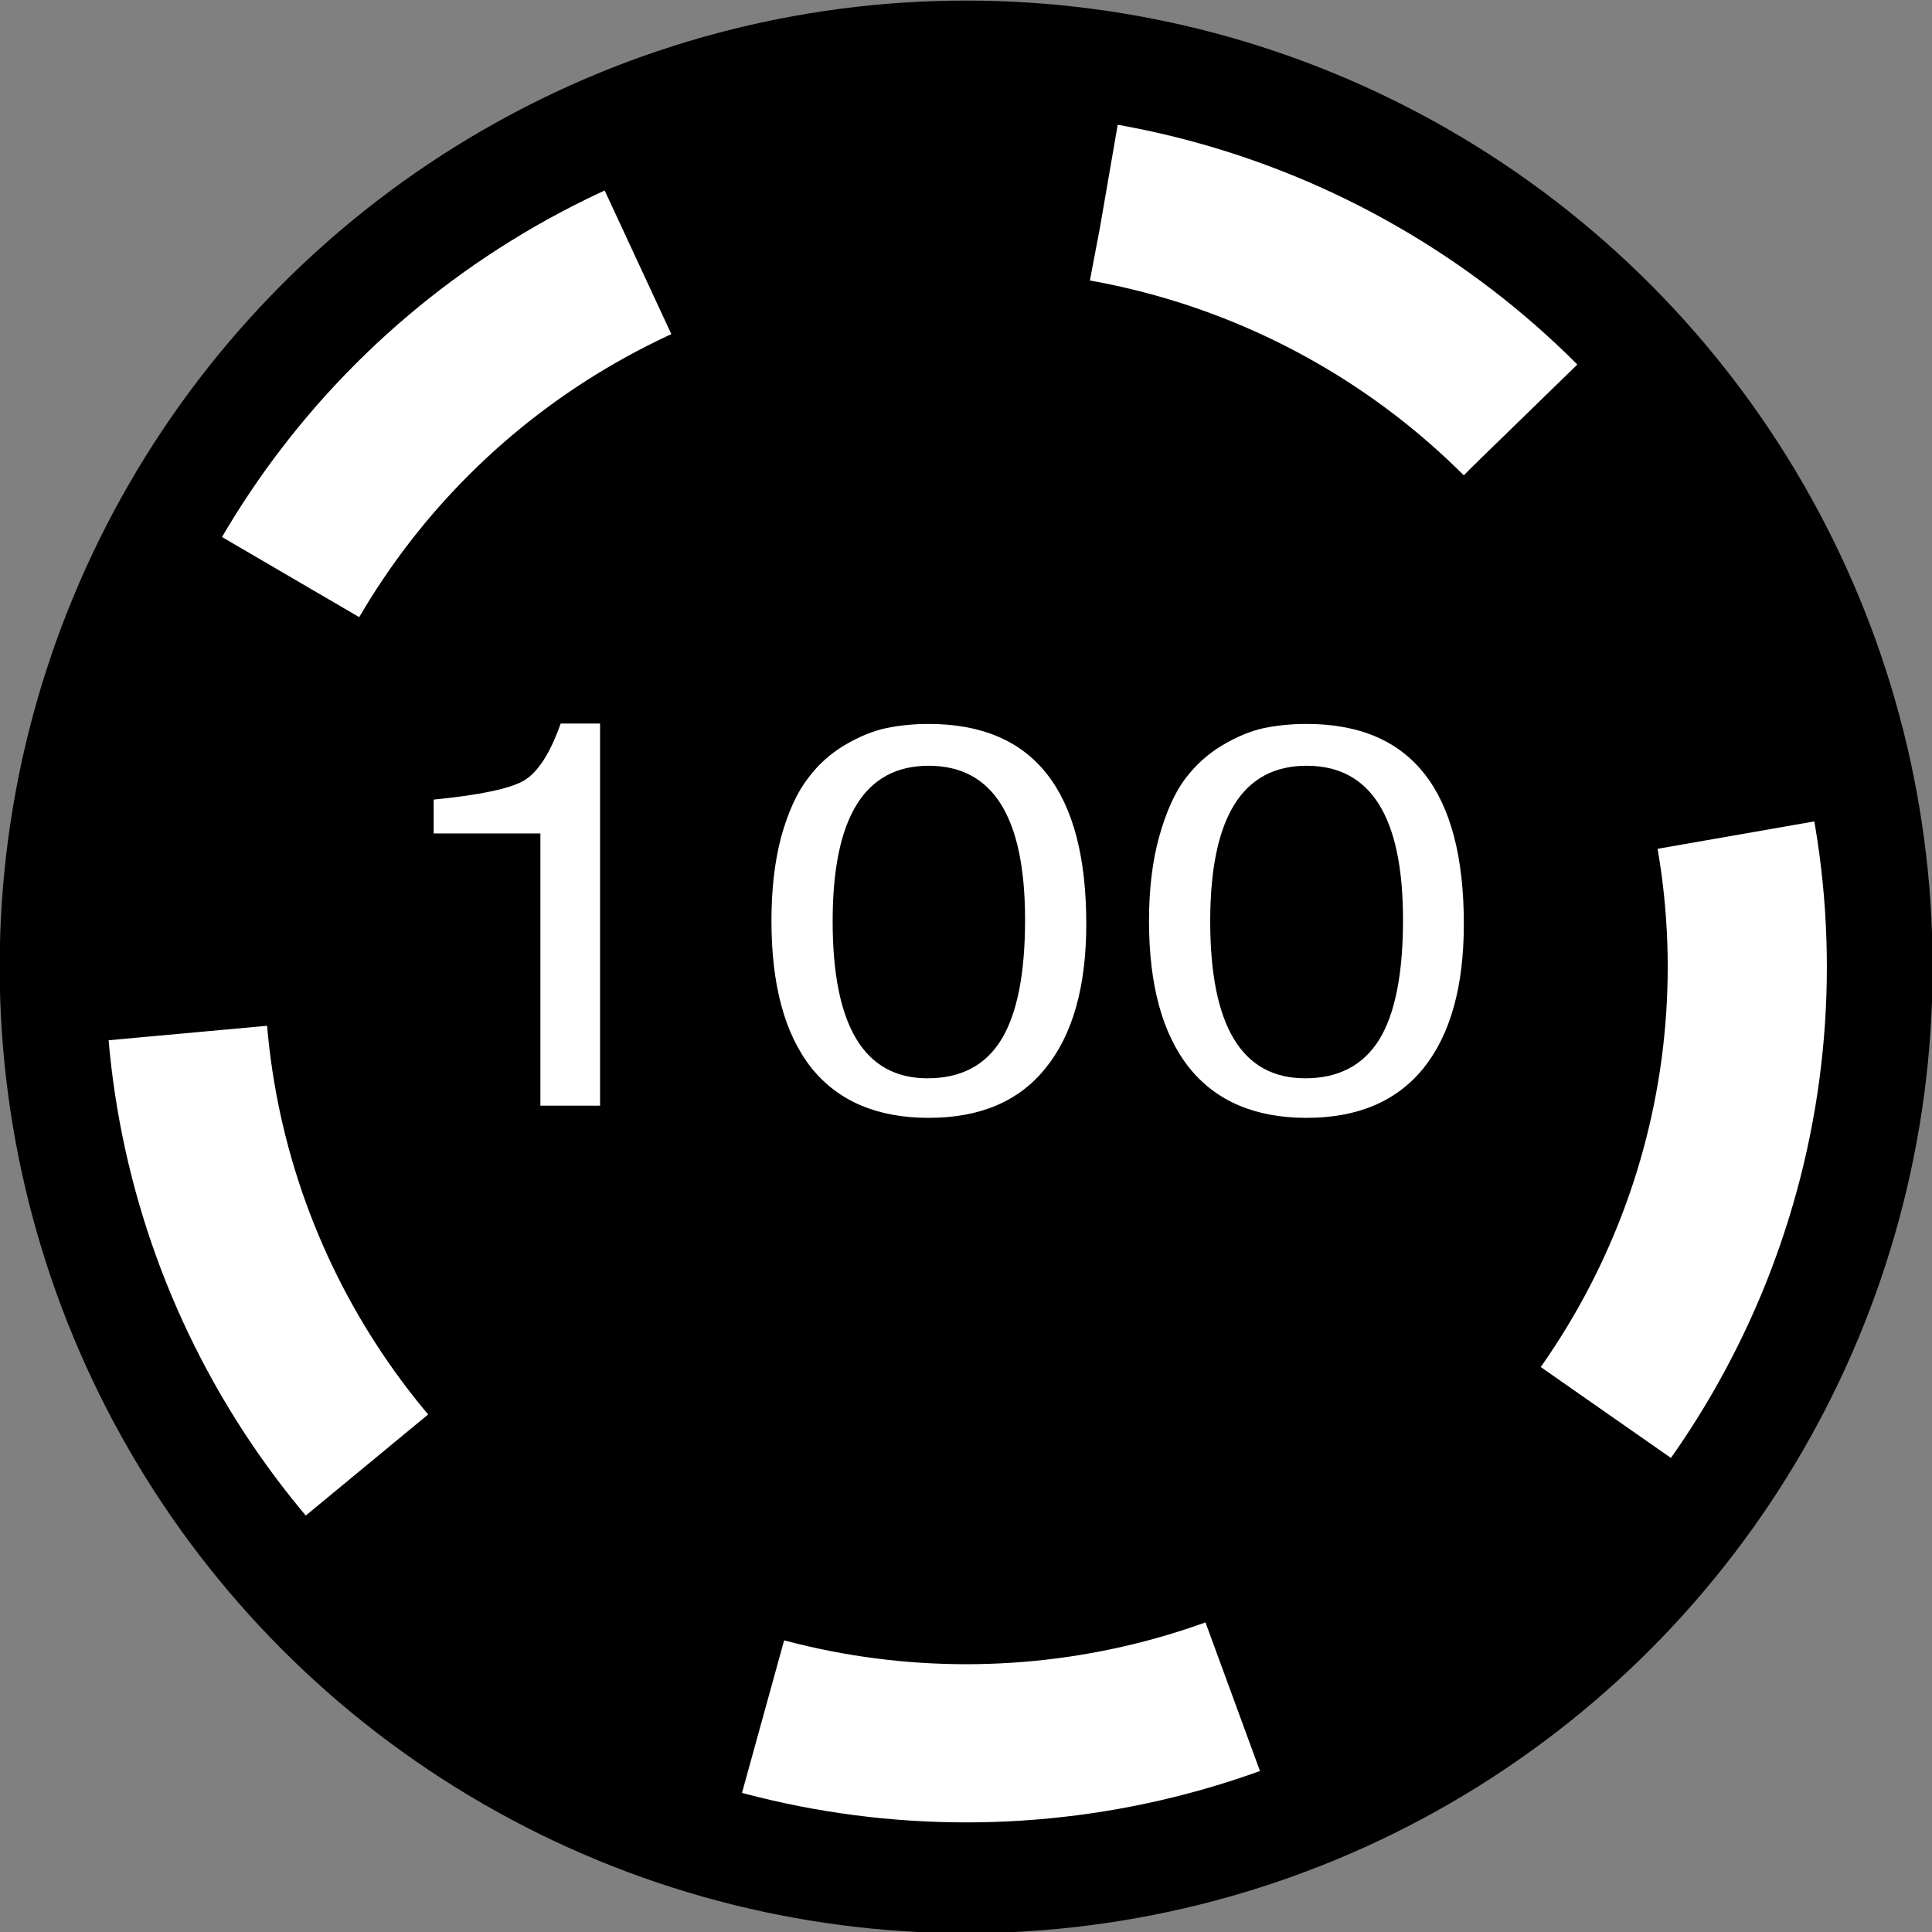 <svg xmlns="http://www.w3.org/2000/svg" viewBox="0 0 50 50">
  <rect x="0" y="0" width="50" height="50" fill="#808080" stroke="none"/>
  <g id="chip_100" transform="matrix(.99 0 0 .984 -6.28 -67.03)">
    <ellipse ry="25.15" rx="25" cy="93.55" cx="31.6" stroke="#000" stroke-width=".53"/>
    <circle cx="31.6" cy="93.55" r="20.42" fill="none" stroke="#fff" stroke-width="4.16" stroke-dasharray="12.482,12.482"/>
    <g style="line-height:1.25">
      <path style="-inkscape-font-specification:'FreeSans, Normal';font-variant-ligatures:normal;font-variant-caps:normal;font-variant-numeric:normal;font-feature-settings:normal;text-align:start" d="M20.47 90.04h-2.79v-.89q1.81-.18 2.36-.5.55-.33.96-1.5h1.03V97.2h-1.56zm6.04 2.3q0-1.26.26-2.23.27-.96.68-1.5.4-.55.97-.89.57-.34 1.09-.45.53-.11 1.11-.11 4.12 0 4.12 5.26 0 2.48-1.07 3.8-1.04 1.3-3.05 1.3-2.02 0-3.07-1.32-1.04-1.33-1.04-3.86zm6.63-.03q0-4.05-2.52-4.05-2.51 0-2.51 4.09 0 4.13 2.48 4.13 1.31 0 1.93-1.02.62-1.02.62-3.15zm3.24.03q0-1.26.27-2.23.27-.96.67-1.5.41-.55.98-.89.57-.34 1.08-.45.53-.11 1.12-.11 4.11 0 4.11 5.26 0 2.48-1.06 3.8-1.05 1.3-3.05 1.3-2.02 0-3.07-1.32-1.05-1.33-1.05-3.86zm6.64-.03q0-4.05-2.52-4.05t-2.52 4.09q0 4.13 2.48 4.13 1.31 0 1.94-1.02.62-1.02.62-3.15z" aria-label="100" font-weight="400" font-size="15.84" letter-spacing="0" word-spacing="0" font-family="FreeSans" fill="#fff" stroke-width=".4"/>
    </g>
  </g>
</svg>
